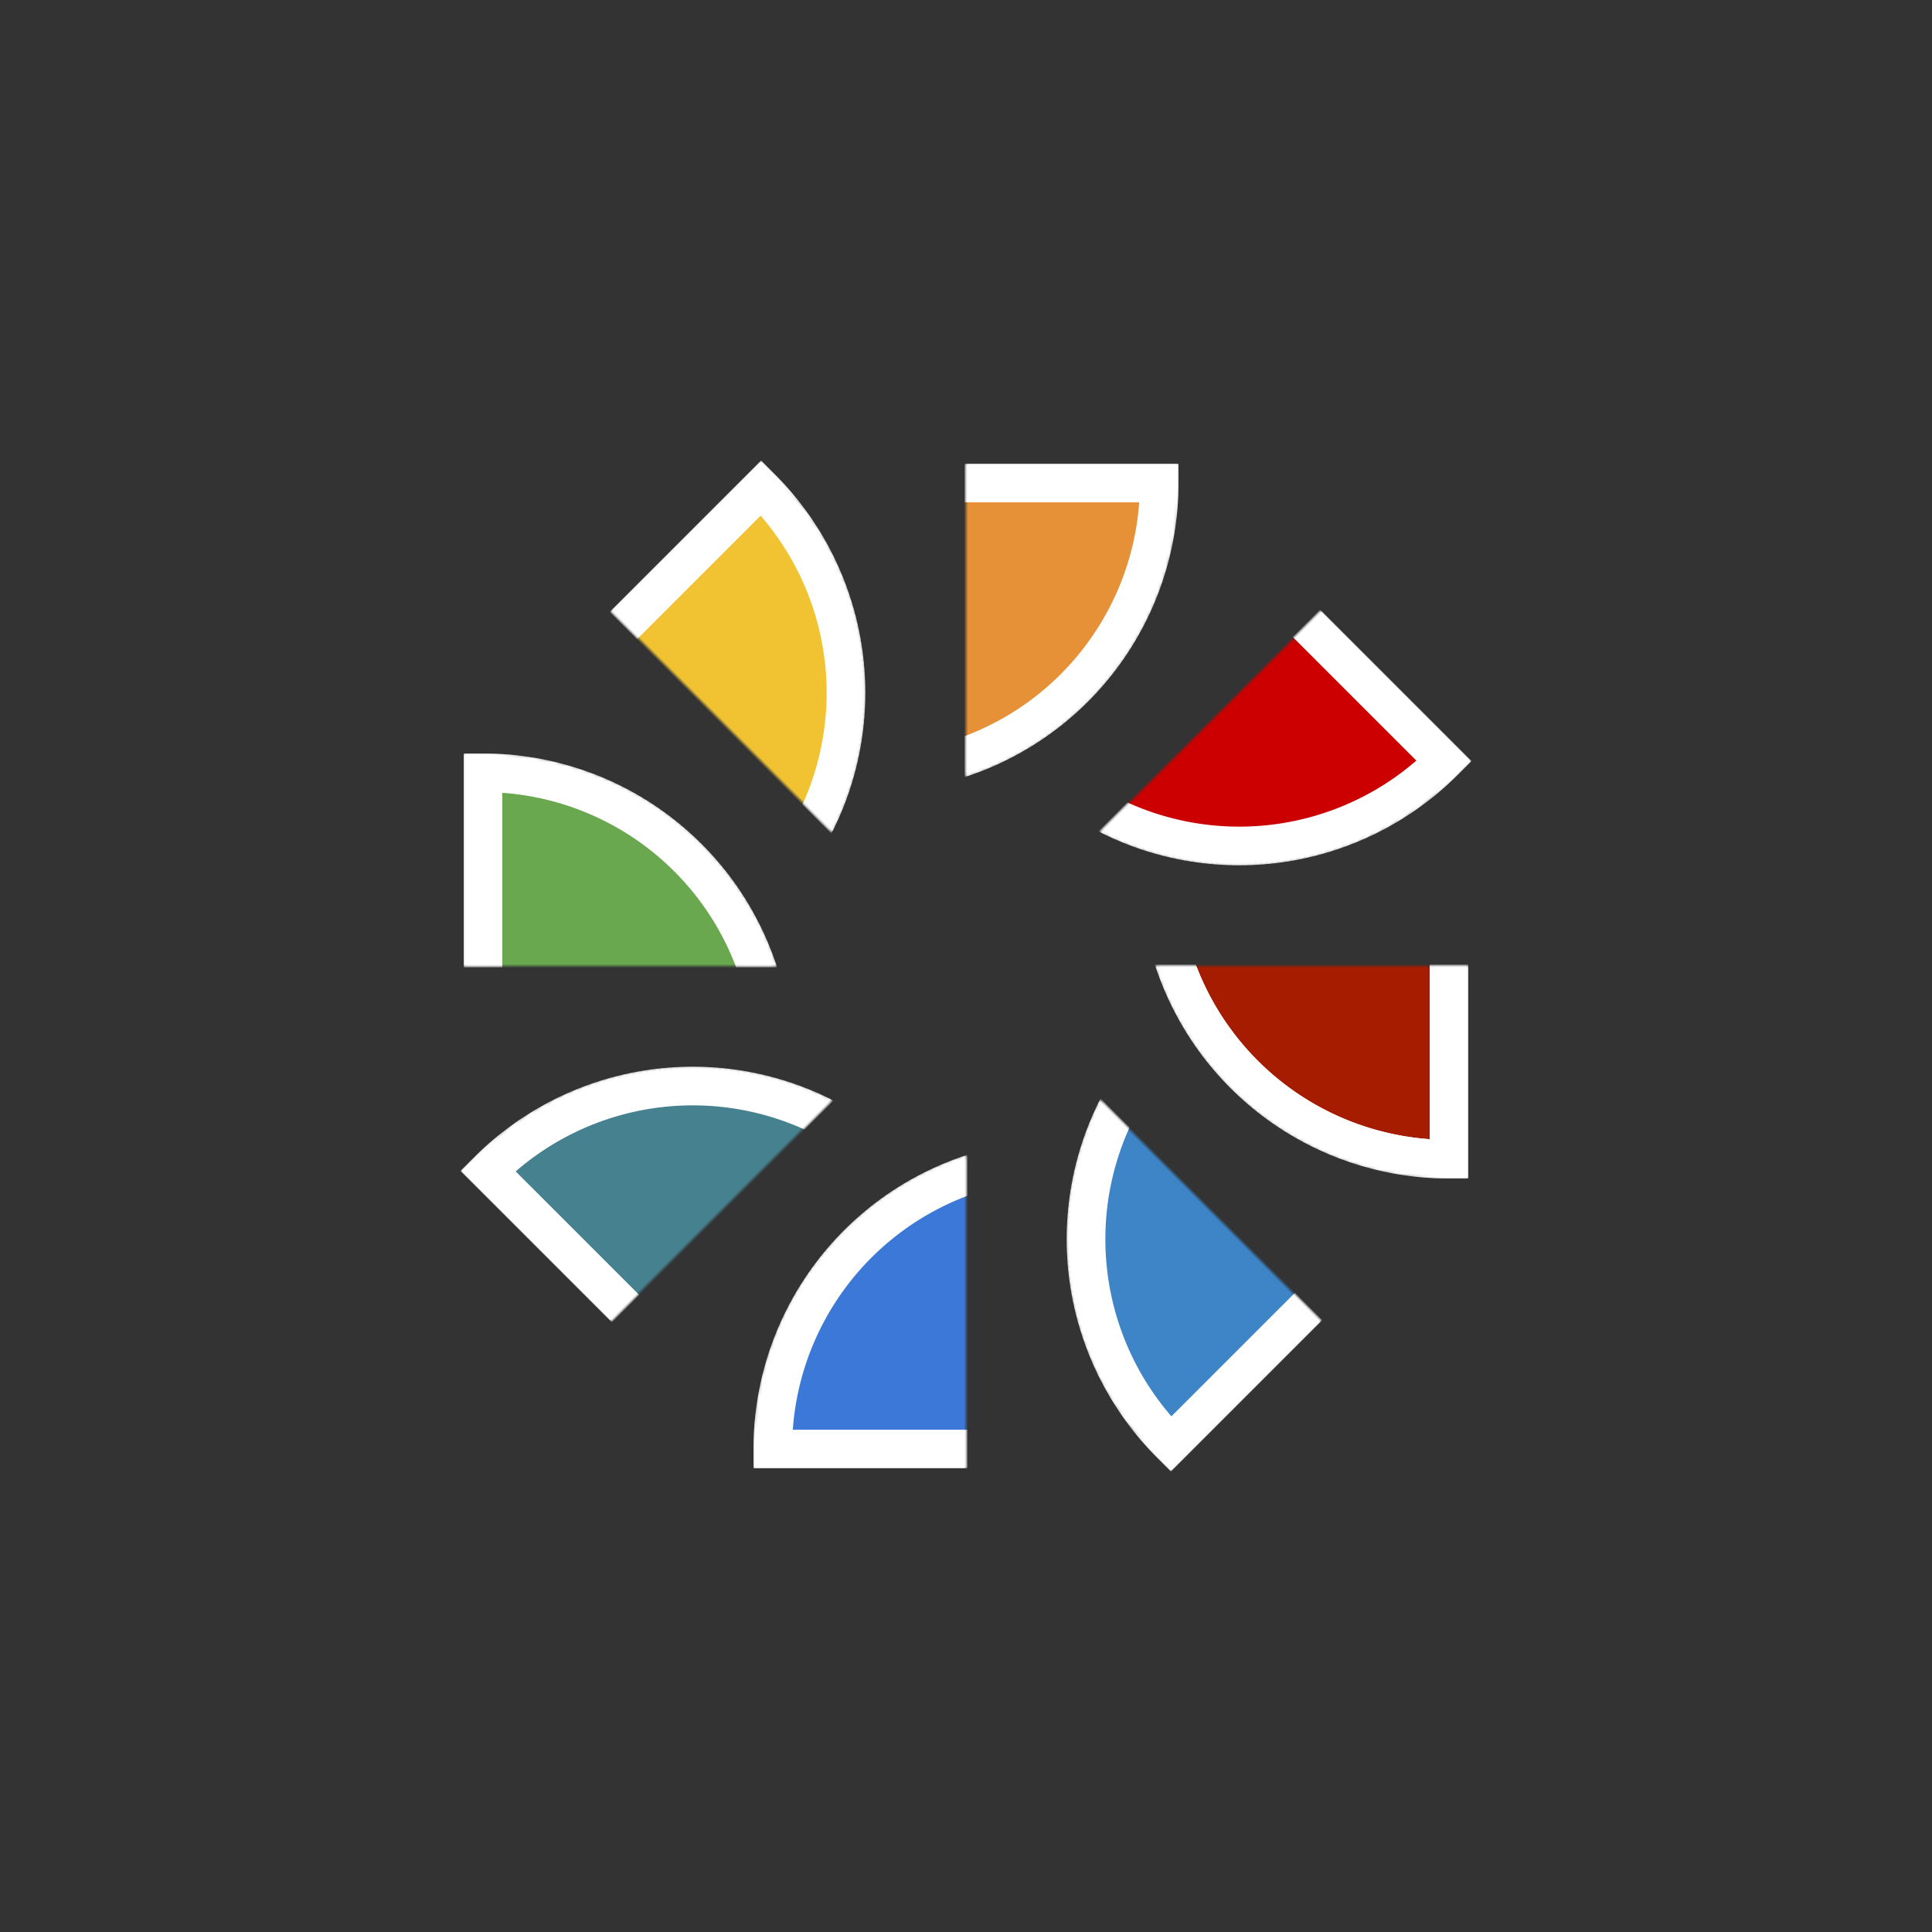 <svg width="1000" height="1000" xmlns="http://www.w3.org/2000/svg" xmlns:xlink="http://www.w3.org/1999/xlink">
  <rect width="100%" height="100%" fill="#333333" stroke="none"/>
  <!--
    {'blade': 2, 'blade_l': 155, 'blade_r': 75, 'blade_w': 75, 'border_w': 10.0, 'colors': ['#a61c00', '#cc0000', '#e69138', '#f1c232', '#6aa84f', '#45818e', '#3c78d8', '#3d85c6', '#674ea7', '#a64d79'], 'flip': False, 'n_blades': 8, 'offset_x': 50, 'offset_y': 50, 'sandbox': False, 'blade_l2': 80, 'blade_w2': 0, 'rot': -45.0}
  -->
  <style>
    .color0 {fill: #a61c00;}
    .color1 {fill: #cc0000;}
    .color2 {fill: #e69138;}
    .color3 {fill: #f1c232;}
    .color4 {fill: #6aa84f;}
    .color5 {fill: #45818e;}
    .color6 {fill: #3c78d8;}
    .color7 {fill: #3d85c6;}
    .color8 {fill: #674ea7;}
    .color9 {fill: #a64d79;}
  </style> 
  <defs>
    
    <path id="blade" d="M125,50 h-0 a75,75 0 0 1 -75,-75 v-80 h0 a75,75 0 0 1 75,75 z" stroke="white" stroke-width="10.0" />
    

    <mask id="blademask">
      <use xlink:href="#blade" transform="rotate(0)" fill="#fff" stroke="#fff"/>
      <use xlink:href="#blade" transform="rotate(-45.0)" fill="#000" stroke="#fff"/>
    </mask>

    <g id="bladepartial">
      <use xlink:href="#blade" transform="rotate(0)" mask="url(#blademask)"/>
      <use xlink:href="#blade" transform="rotate(-45.0)" mask="url(#blademask)" fill="none"/>
    </g>

    <g id="crosshairs">
      <rect x="-200" y="-200" width="400" height="400" fill="#ddd" />
      <line x1="-200" x2="200" y1="0" y2="0" stroke="#aaa" stroke-width="0.5" />
      <line x1="0" x2="0" y1="-200" y2="200" stroke="#aaa" stroke-width="0.5" />
    </g>
  </defs>

  

  
  <g transform="translate(500, 500) scale(2,2)">
  
    <use xlink:href="#bladepartial" class="color0" transform="rotate(-0.0)" />
    <use xlink:href="#bladepartial" class="color1" transform="rotate(-45.0)" />
    <use xlink:href="#bladepartial" class="color2" transform="rotate(-90.0)" />
    <use xlink:href="#bladepartial" class="color3" transform="rotate(-135.0)" />
    <use xlink:href="#bladepartial" class="color4" transform="rotate(-180.0)" />
    <use xlink:href="#bladepartial" class="color5" transform="rotate(-225.0)" />
    <use xlink:href="#bladepartial" class="color6" transform="rotate(-270.0)" />
    <use xlink:href="#bladepartial" class="color7" transform="rotate(-315.0)" />
    
  </g>
</svg>